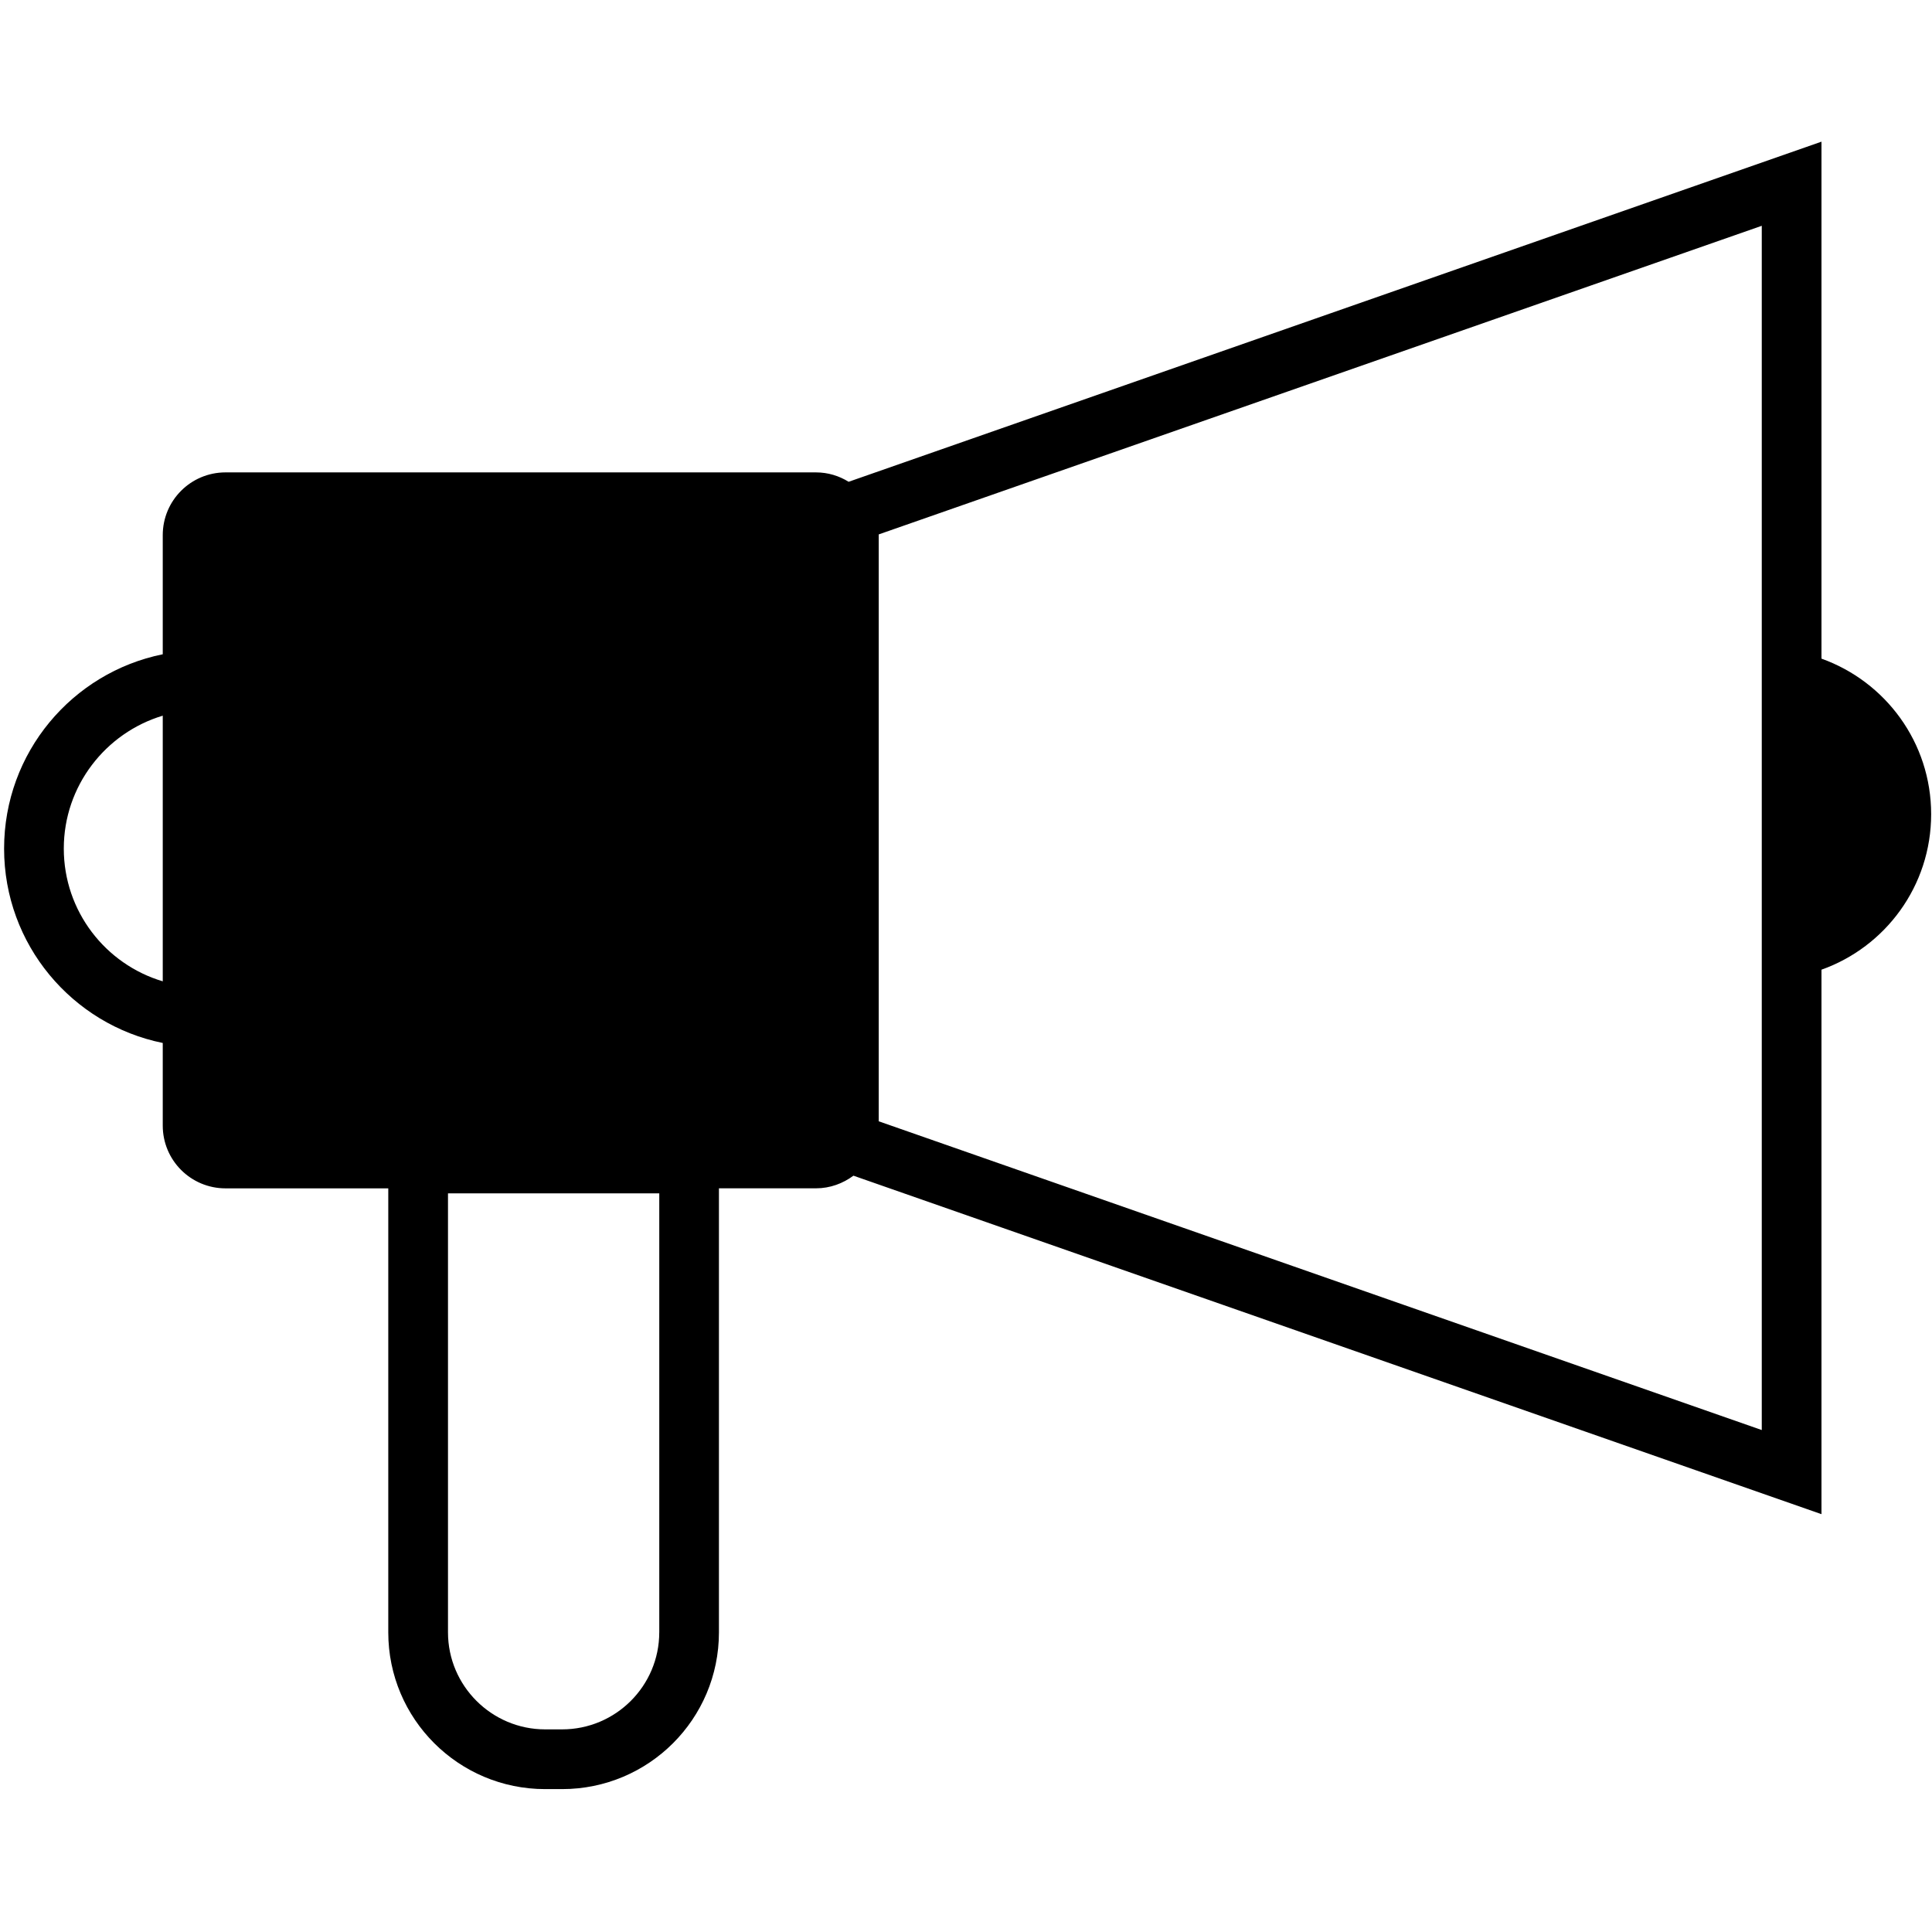 <?xml version="1.0" encoding="utf-8"?>
<!-- Generator: Adobe Illustrator 16.0.0, SVG Export Plug-In . SVG Version: 6.00 Build 0)  -->
<!DOCTYPE svg PUBLIC "-//W3C//DTD SVG 1.1//EN" "http://www.w3.org/Graphics/SVG/1.1/DTD/svg11.dtd">
<svg version="1.1" id="Calque_1" xmlns="http://www.w3.org/2000/svg" xmlns:xlink="http://www.w3.org/1999/xlink" x="0px" y="0px"
	 width="100px" height="100px" viewBox="0 0 100 100" enable-background="new 0 0 100 100" xml:space="preserve">
<g>
	<path d="M99.956,42.143c0-3.716-2.366-6.866-5.677-8.052V7.333L43.925,24.937c-0.495-0.306-1.065-0.486-1.691-0.486H11.673
		c-1.796,0-3.249,1.452-3.249,3.248v6.166c-4.688,0.95-8.212,5.09-8.212,10.06c0,4.96,3.524,9.107,8.212,10.059v4.276
		c0,1.796,1.453,3.249,3.249,3.249h8.424v22.982c0,4.482,3.638,8.113,8.12,8.113h0.875c4.49,0,8.12-3.631,8.12-8.113V61.507h5.022
		c0.73,0,1.394-0.25,1.94-0.654l50.105,17.52V50.191C97.59,49.014,99.956,45.855,99.956,42.143L99.956,42.143z M34.123,84.489
		c0,2.771-2.253,5.023-5.03,5.023h-0.875c-2.77,0-5.03-2.253-5.03-5.023V61.767h10.936V84.489z M3.302,43.923
		c0-3.241,2.161-5.99,5.122-6.88v13.75C5.462,49.912,3.302,47.165,3.302,43.923L3.302,43.923z M45.483,58.038v-30.34
		c0-0.006,0-0.022,0-0.037l45.706-15.974v62.332L45.483,58.038z M94.279,46.791"/>
</g>
</svg>
